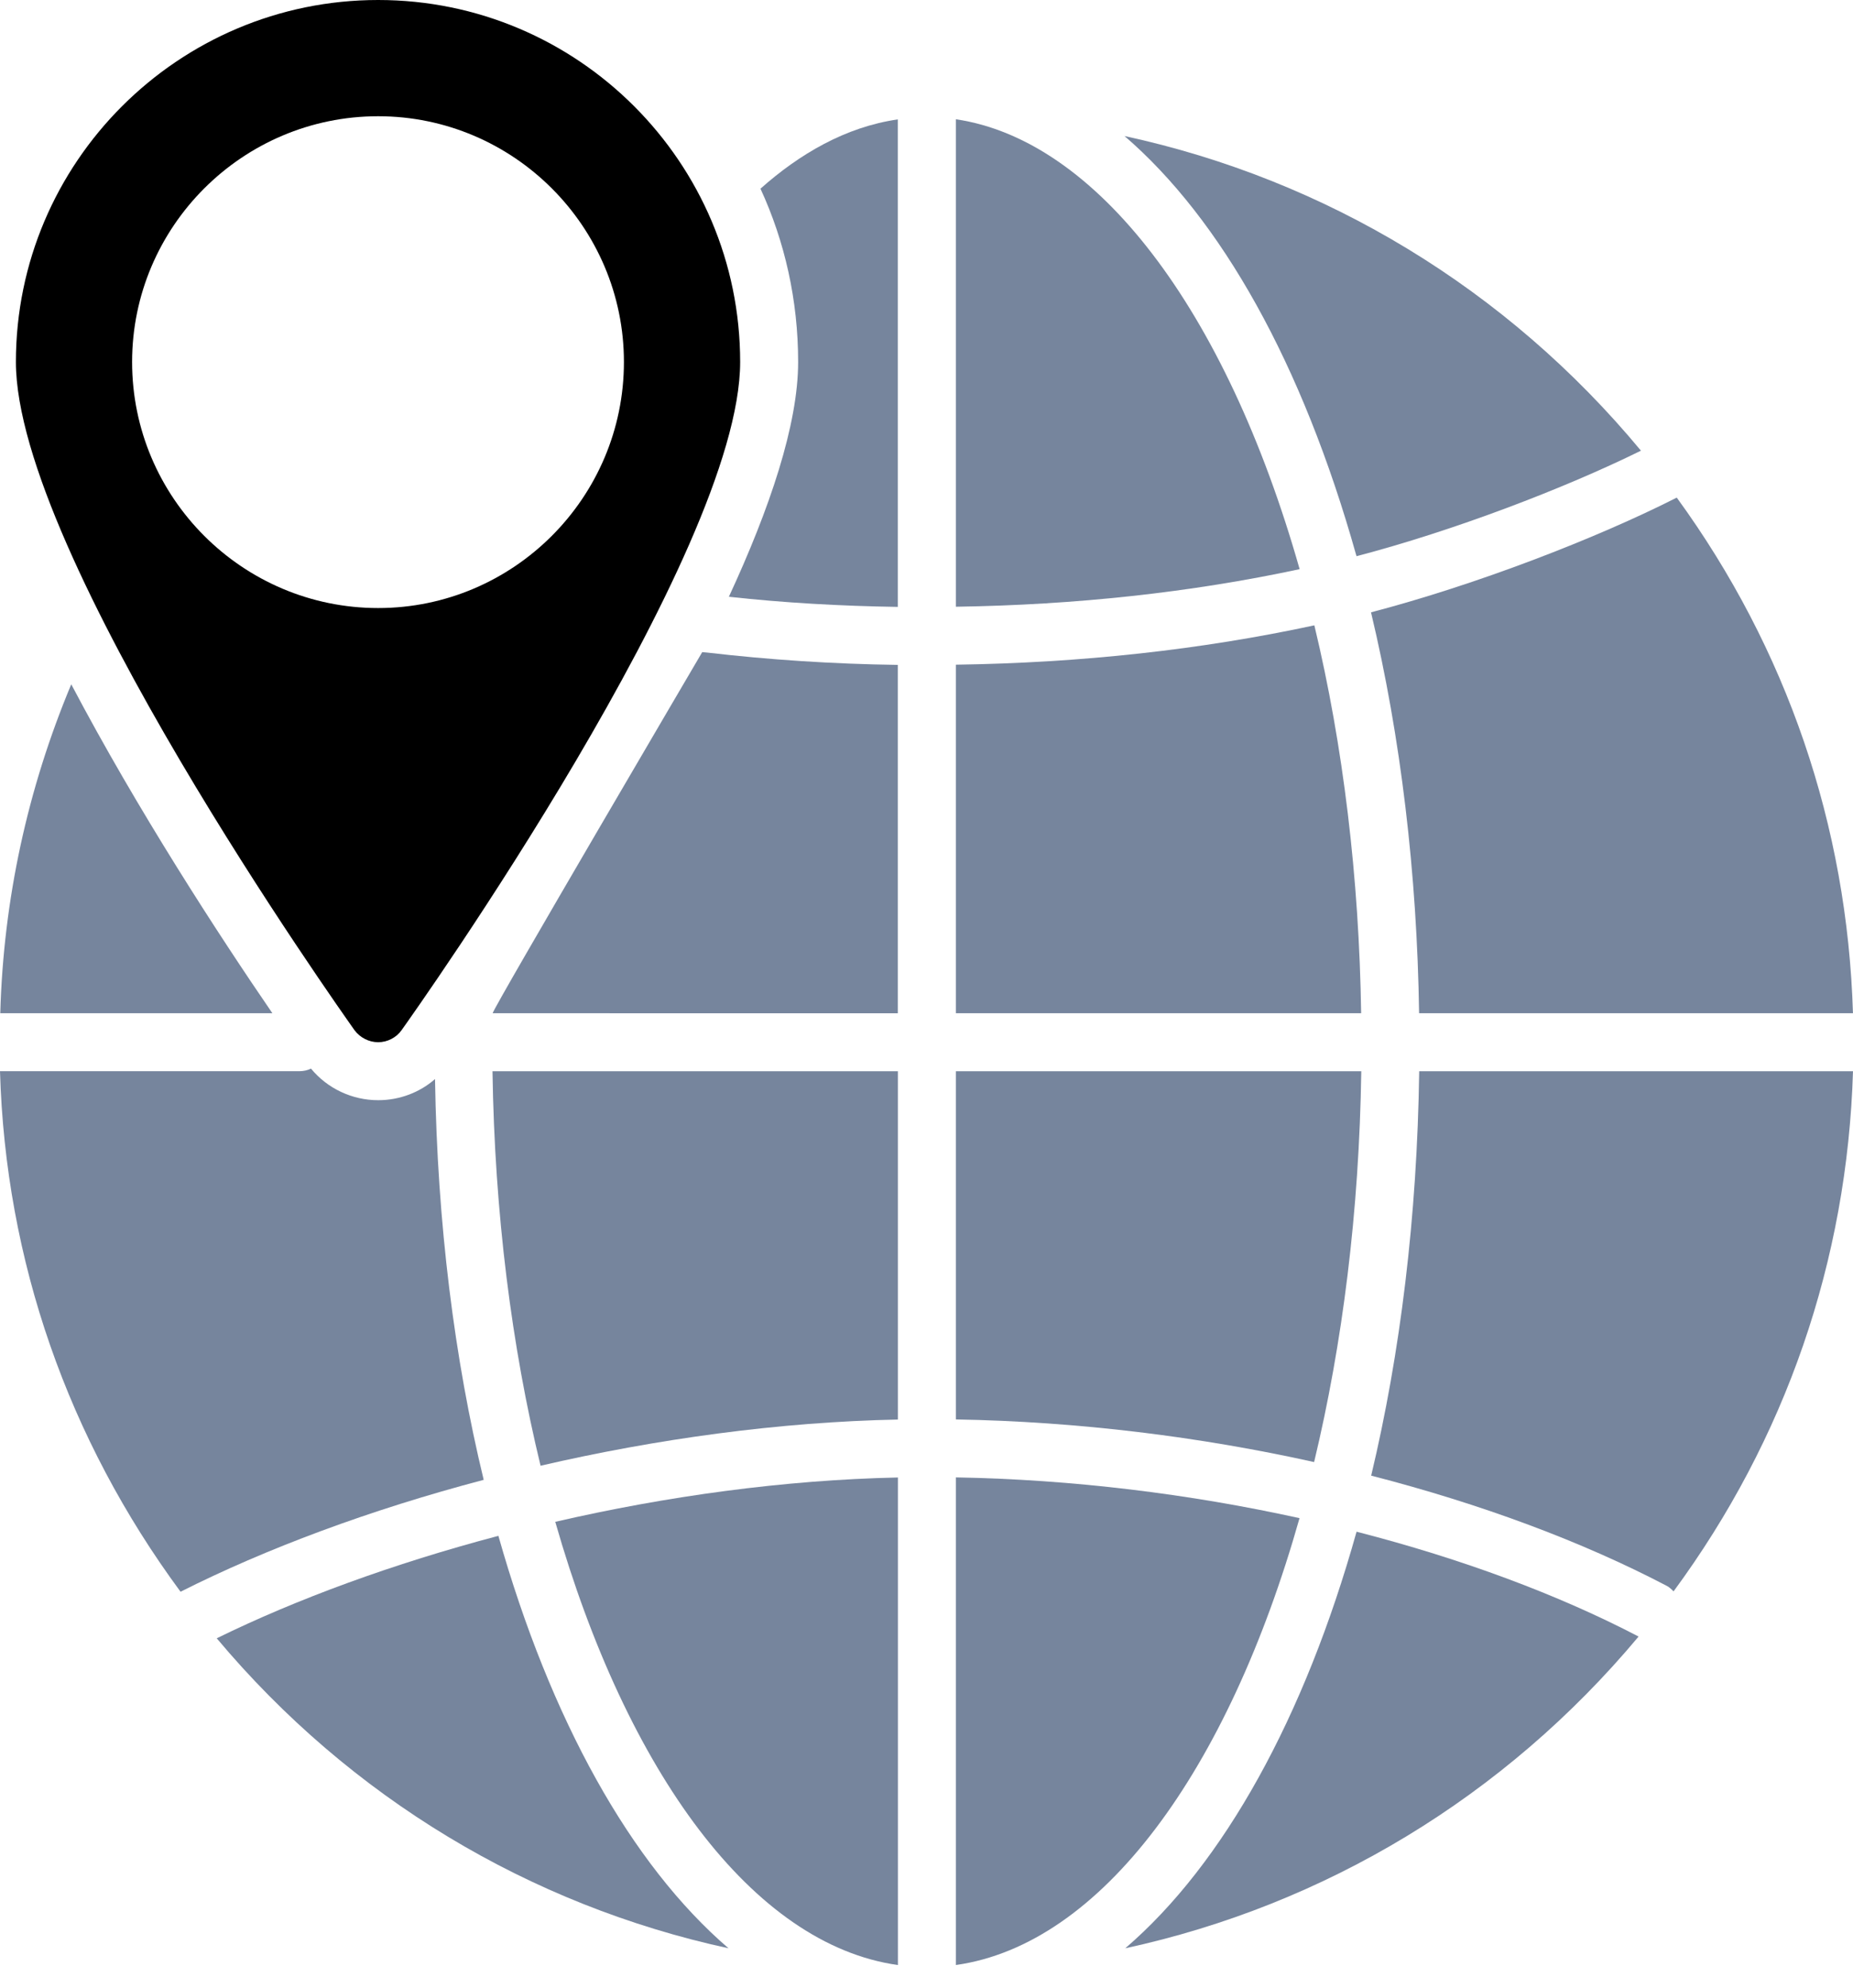 <?xml version="1.0" encoding="UTF-8"?>
<svg width="55px" height="59px" viewBox="0 0 55 59" version="1.1" xmlns="http://www.w3.org/2000/svg" xmlns:xlink="http://www.w3.org/1999/xlink">
    <title>4483BE07-23AE-4BB6-99DF-35EFBE5842F1</title>
    <g id="Page-1" stroke="none" stroke-width="1" fill="none" fill-rule="evenodd">
        <g id="Dashboard" transform="translate(-936, -3367)" fill-rule="nonzero">
            <g id="Group-70" transform="translate(936, 3367)">
                <path d="M28.372,3.541 L28.372,18.008 C31.932,17.955 35.355,17.583 38.575,16.893 C36.375,9.148 32.528,4.151 28.372,3.54 L28.372,3.541 Z" id="Path" fill="#76859D"></path>
                <path d="M16.045,43.503 C19.481,42.708 23.119,42.204 26.651,42.132 L26.651,31.794 L14.618,31.794 C14.68,36.003 15.188,39.974 16.045,43.503 L16.045,43.503 Z" id="Path" fill="#76859D"></path>
                <path d="M39.012,18.56 C35.654,19.284 32.082,19.675 28.372,19.728 L28.372,30.073 L40.401,30.073 C40.341,26.065 39.87,22.13 39.012,18.56 L39.012,18.56 Z" id="Path" fill="#76859D"></path>
                <path d="M40.699,43.797 C43.968,44.639 46.969,45.757 49.469,47.067 C49.55,47.109 49.613,47.17 49.674,47.232 C53,42.715 54.83,37.417 55,31.794 L42.124,31.794 C42.064,36.114 41.563,40.174 40.699,43.797 L40.699,43.797 Z" id="Path" fill="#76859D"></path>
                <path d="M21.634,17.712 C23.269,17.892 24.946,17.987 26.649,18.013 L26.649,3.544 C25.092,3.768 23.724,4.576 22.572,5.6 C23.294,7.165 23.69,8.912 23.69,10.744 C23.69,12.602 22.847,15.096 21.634,17.712 L21.634,17.712 Z" id="Path" fill="#76859D"></path>
                <path d="M26.652,58.322 L26.652,43.852 C23.265,43.924 19.776,44.408 16.481,45.168 C18.607,52.598 22.344,57.716 26.652,58.323 L26.652,58.322 Z" id="Path" fill="#76859D"></path>
                <path d="M40.405,31.794 L28.372,31.794 L28.372,42.129 C31.995,42.191 35.616,42.642 39.005,43.394 C39.847,39.892 40.344,35.959 40.405,31.794 L40.405,31.794 Z" id="Path" fill="#76859D"></path>
                <path d="M28.372,43.85 L28.372,58.322 C32.701,57.713 36.452,52.548 38.572,45.059 C35.323,44.343 31.85,43.911 28.372,43.849 L28.372,43.85 Z" id="Path" fill="#76859D"></path>
                <path d="M33.401,57.825 C39.324,56.54 44.663,53.327 48.636,48.573 C46.256,47.331 43.392,46.265 40.265,45.461 C38.725,50.964 36.325,55.313 33.401,57.824 L33.401,57.825 Z" id="Path" fill="#76859D"></path>
                <path d="M2.115,20.31 C0.816,23.415 0.102,26.701 0.008,30.073 L8.085,30.073 C6.493,27.75 4.085,24.051 2.115,20.31 L2.115,20.31 Z" id="Path" fill="#76859D"></path>
                <path d="M12.912,32.026 C12.464,32.421 11.862,32.654 11.226,32.654 C10.452,32.654 9.72,32.309 9.23,31.716 C9.127,31.768 9.007,31.793 8.886,31.793 L-6.98532892e-15,31.793 C0.163,37.419 2.021,42.718 5.359,47.243 C7.88,45.97 10.985,44.809 14.357,43.922 C13.488,40.335 12.98,36.31 12.912,32.026 L12.912,32.026 Z" id="Path" fill="#76859D"></path>
                <path d="M14.793,45.584 C11.673,46.408 8.796,47.464 6.433,48.625 C10.397,53.352 15.722,56.545 21.623,57.825 C18.721,55.332 16.334,51.029 14.793,45.584 L14.793,45.584 Z" id="Path" fill="#76859D"></path>
                <path d="M42.121,30.073 L54.999,30.073 C54.831,24.505 53.035,19.257 49.769,14.769 C47.371,15.986 43.805,17.36 40.694,18.174 C41.577,21.873 42.061,25.938 42.121,30.073 L42.121,30.073 Z" id="Path" fill="#76859D"></path>
                <path d="M40.258,16.485 C40.26,16.493 40.262,16.5 40.264,16.508 C43.134,15.757 46.423,14.502 48.706,13.376 C44.721,8.571 39.345,5.327 33.378,4.038 C36.243,6.504 38.657,10.786 40.257,16.486 L40.258,16.485 Z" id="Path" fill="#76859D"></path>
                <path d="M20.987,19.368 C20.939,19.363 20.89,19.361 20.843,19.355 C20.843,19.355 14.623,29.944 14.623,30.073 L26.649,30.074 L26.649,19.734 C24.72,19.708 22.827,19.582 20.987,19.368 C20.99,19.364 20.992,19.36 20.995,19.355 L20.987,19.368 Z" id="Path" fill="#76859D"></path>
                <path d="M11.224,-2.79413157e-14 C5.298,-2.79413157e-14 0.472,4.817 0.472,10.744 C0.472,16.421 10.115,29.996 10.519,30.572 C10.683,30.796 10.949,30.933 11.225,30.933 C11.5,30.933 11.766,30.796 11.922,30.572 C12.334,29.995 21.969,16.421 21.969,10.744 C21.969,4.818 17.151,-2.79413157e-14 11.225,-2.79413157e-14 L11.224,-2.79413157e-14 Z M11.224,18.047 C7.198,18.047 3.921,14.77 3.921,10.744 C3.921,6.727 7.199,3.45 11.224,3.45 C15.242,3.45 18.519,6.727 18.519,10.744 C18.519,14.77 15.242,18.047 11.224,18.047 L11.224,18.047 Z" id="Shape" fill="currentColor"></path>
            </g>
        </g>
    </g>
</svg>
